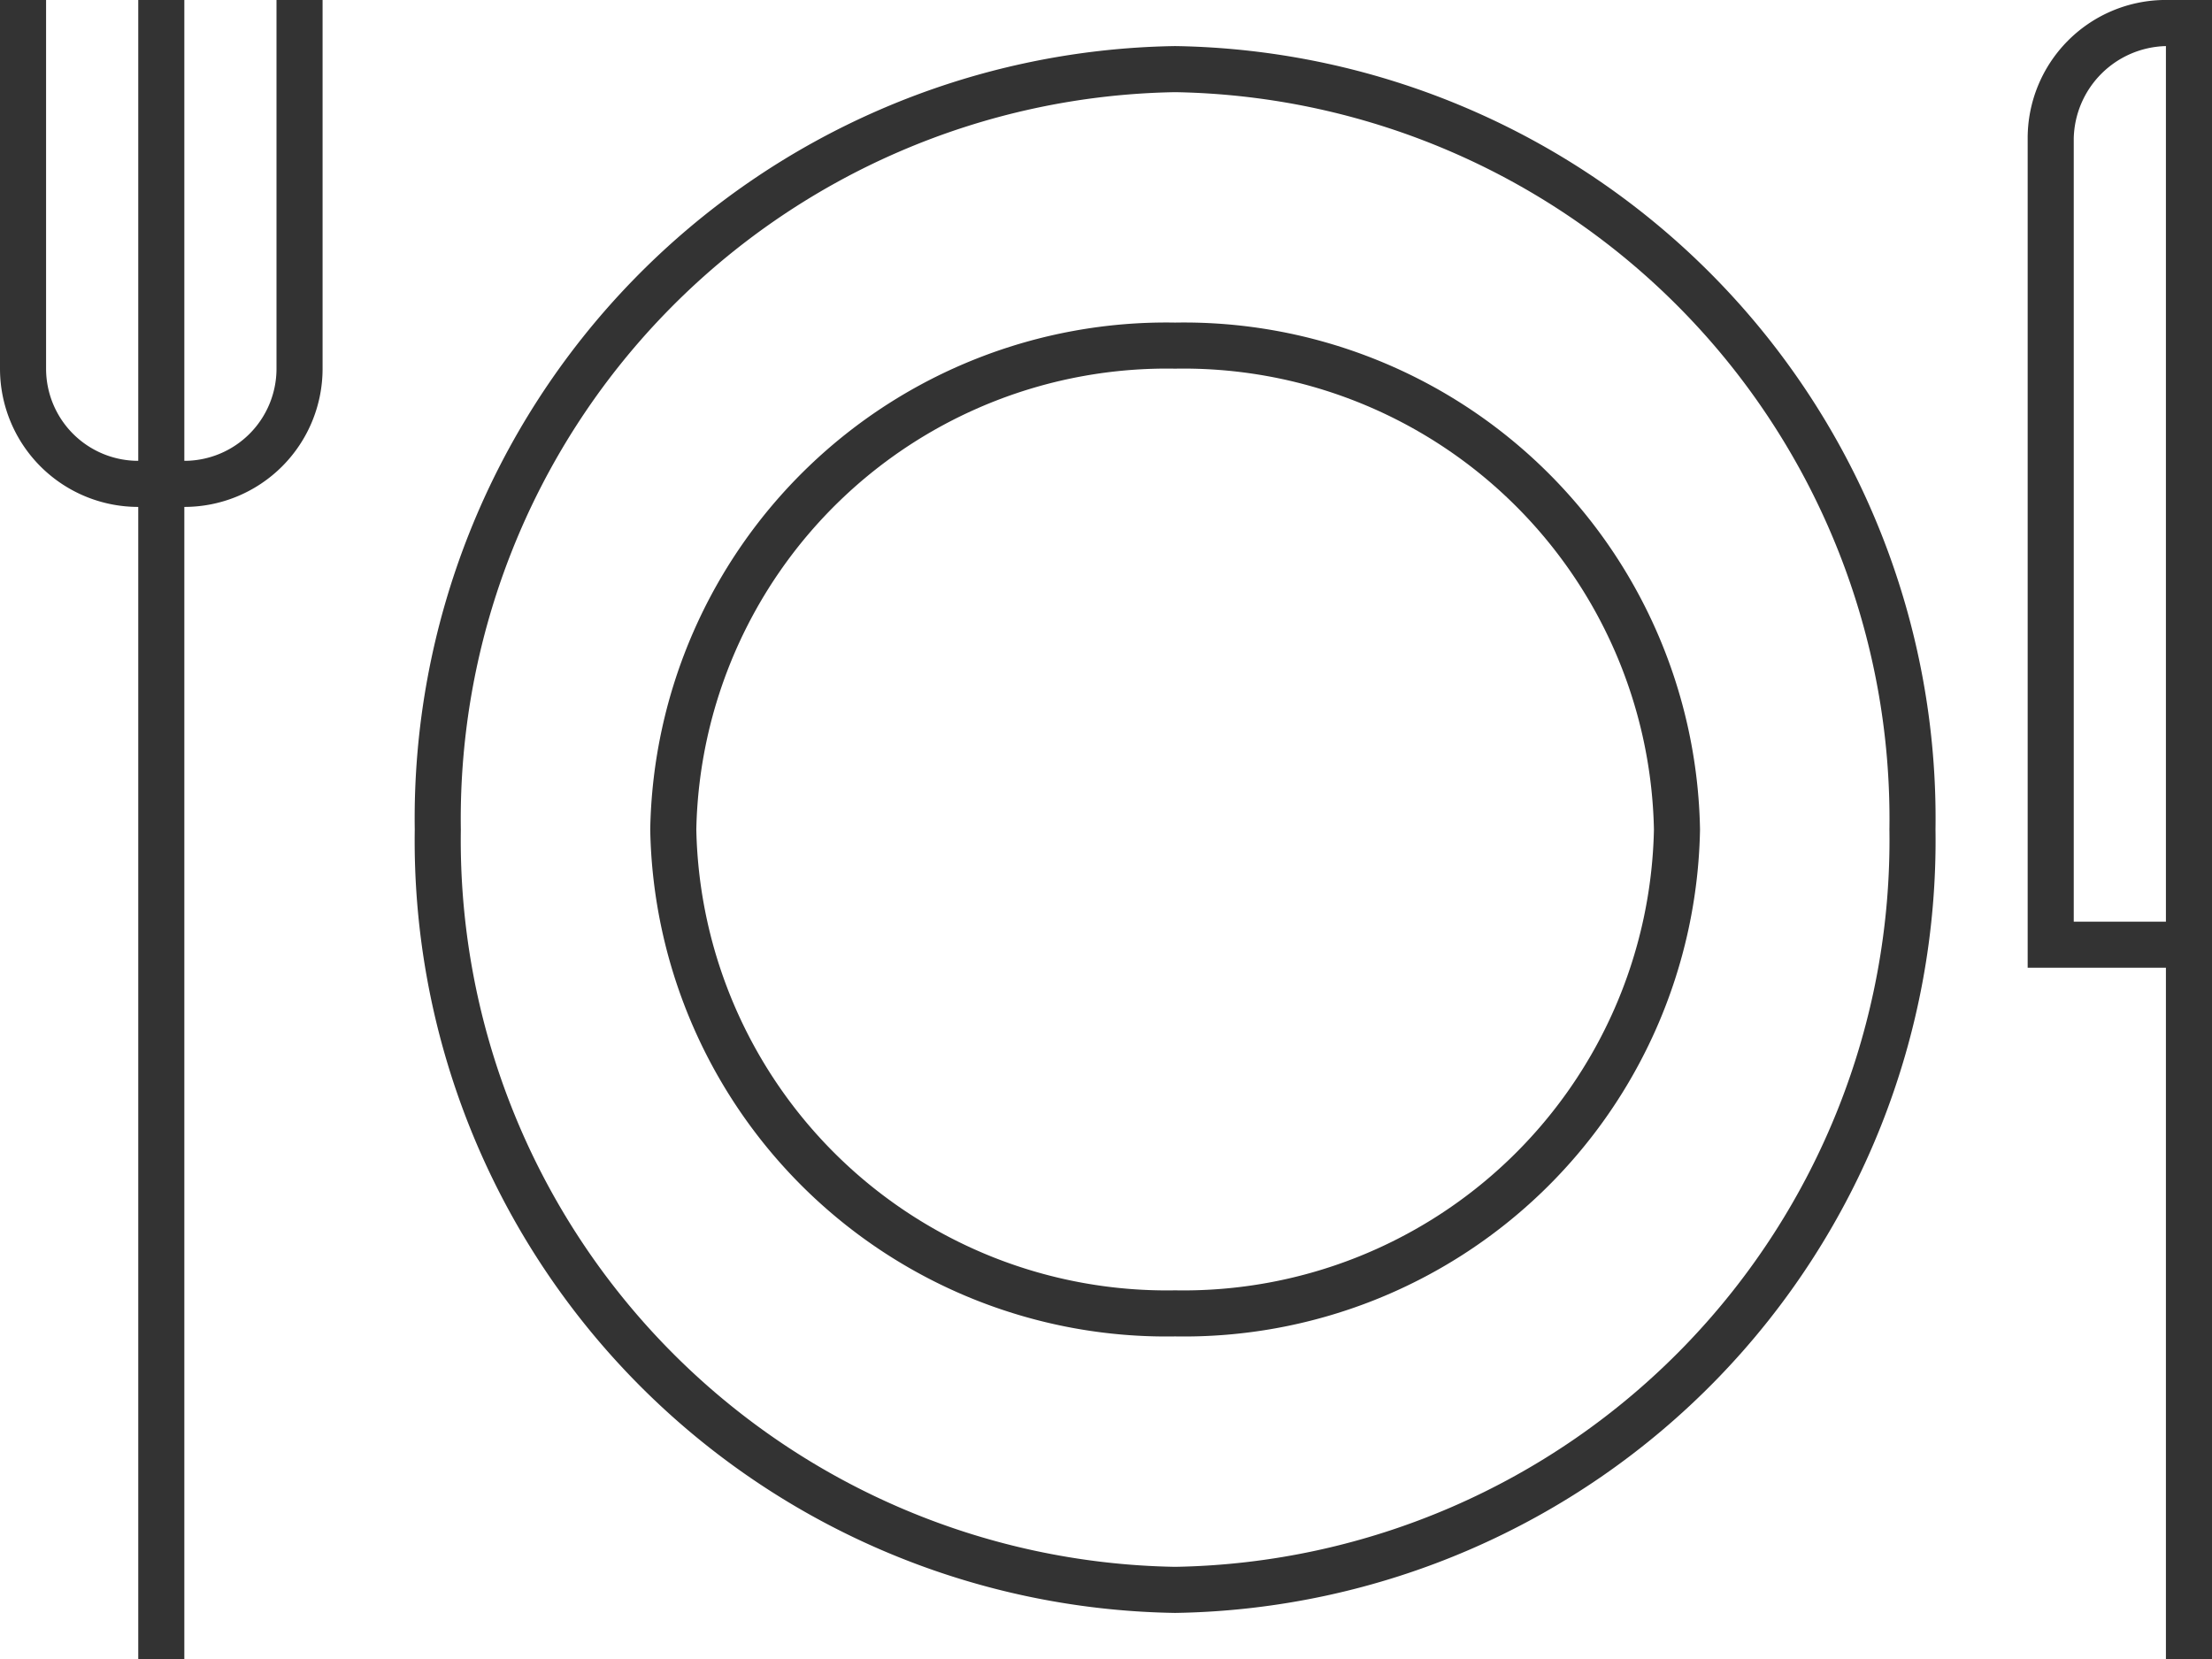 <svg id="Layer_1" data-name="Layer 1" xmlns="http://www.w3.org/2000/svg" viewBox="0 0 48 36"><defs><style>.cls-1{fill:#333;}</style></defs><title>sym_web_ga</title><path class="cls-1" d="M4,11A3,3,0,0,0,7,8V0H6V8a2,2,0,0,1-2,2l0-10H3V10A2,2,0,0,1,1,8V0H0V8a3,3,0,0,0,3,3V36H4"/><path class="cls-1" d="M48,0H46.93A3,3,0,0,0,44,3V21h3V36h1ZM45,20V3a2.05,2.05,0,0,1,2-2V20Z"/><path class="cls-1" d="M25.5,2A15.77,15.77,0,0,1,41,18,15.77,15.77,0,0,1,25.5,34,15.77,15.77,0,0,1,10,18,15.77,15.77,0,0,1,25.5,2m0-1A16.76,16.76,0,0,0,9,18,16.76,16.76,0,0,0,25.5,35,16.76,16.76,0,0,0,42,18,16.76,16.76,0,0,0,25.5,1Z"/><path class="cls-1" d="M25.5,8A10.21,10.21,0,0,1,35.89,18,10.21,10.21,0,0,1,25.5,28,10.21,10.21,0,0,1,15.11,18,10.21,10.21,0,0,1,25.5,8m0-1A11.2,11.2,0,0,0,14.11,18,11.2,11.2,0,0,0,25.5,29,11.2,11.2,0,0,0,36.89,18,11.2,11.2,0,0,0,25.5,7Z"/></svg>